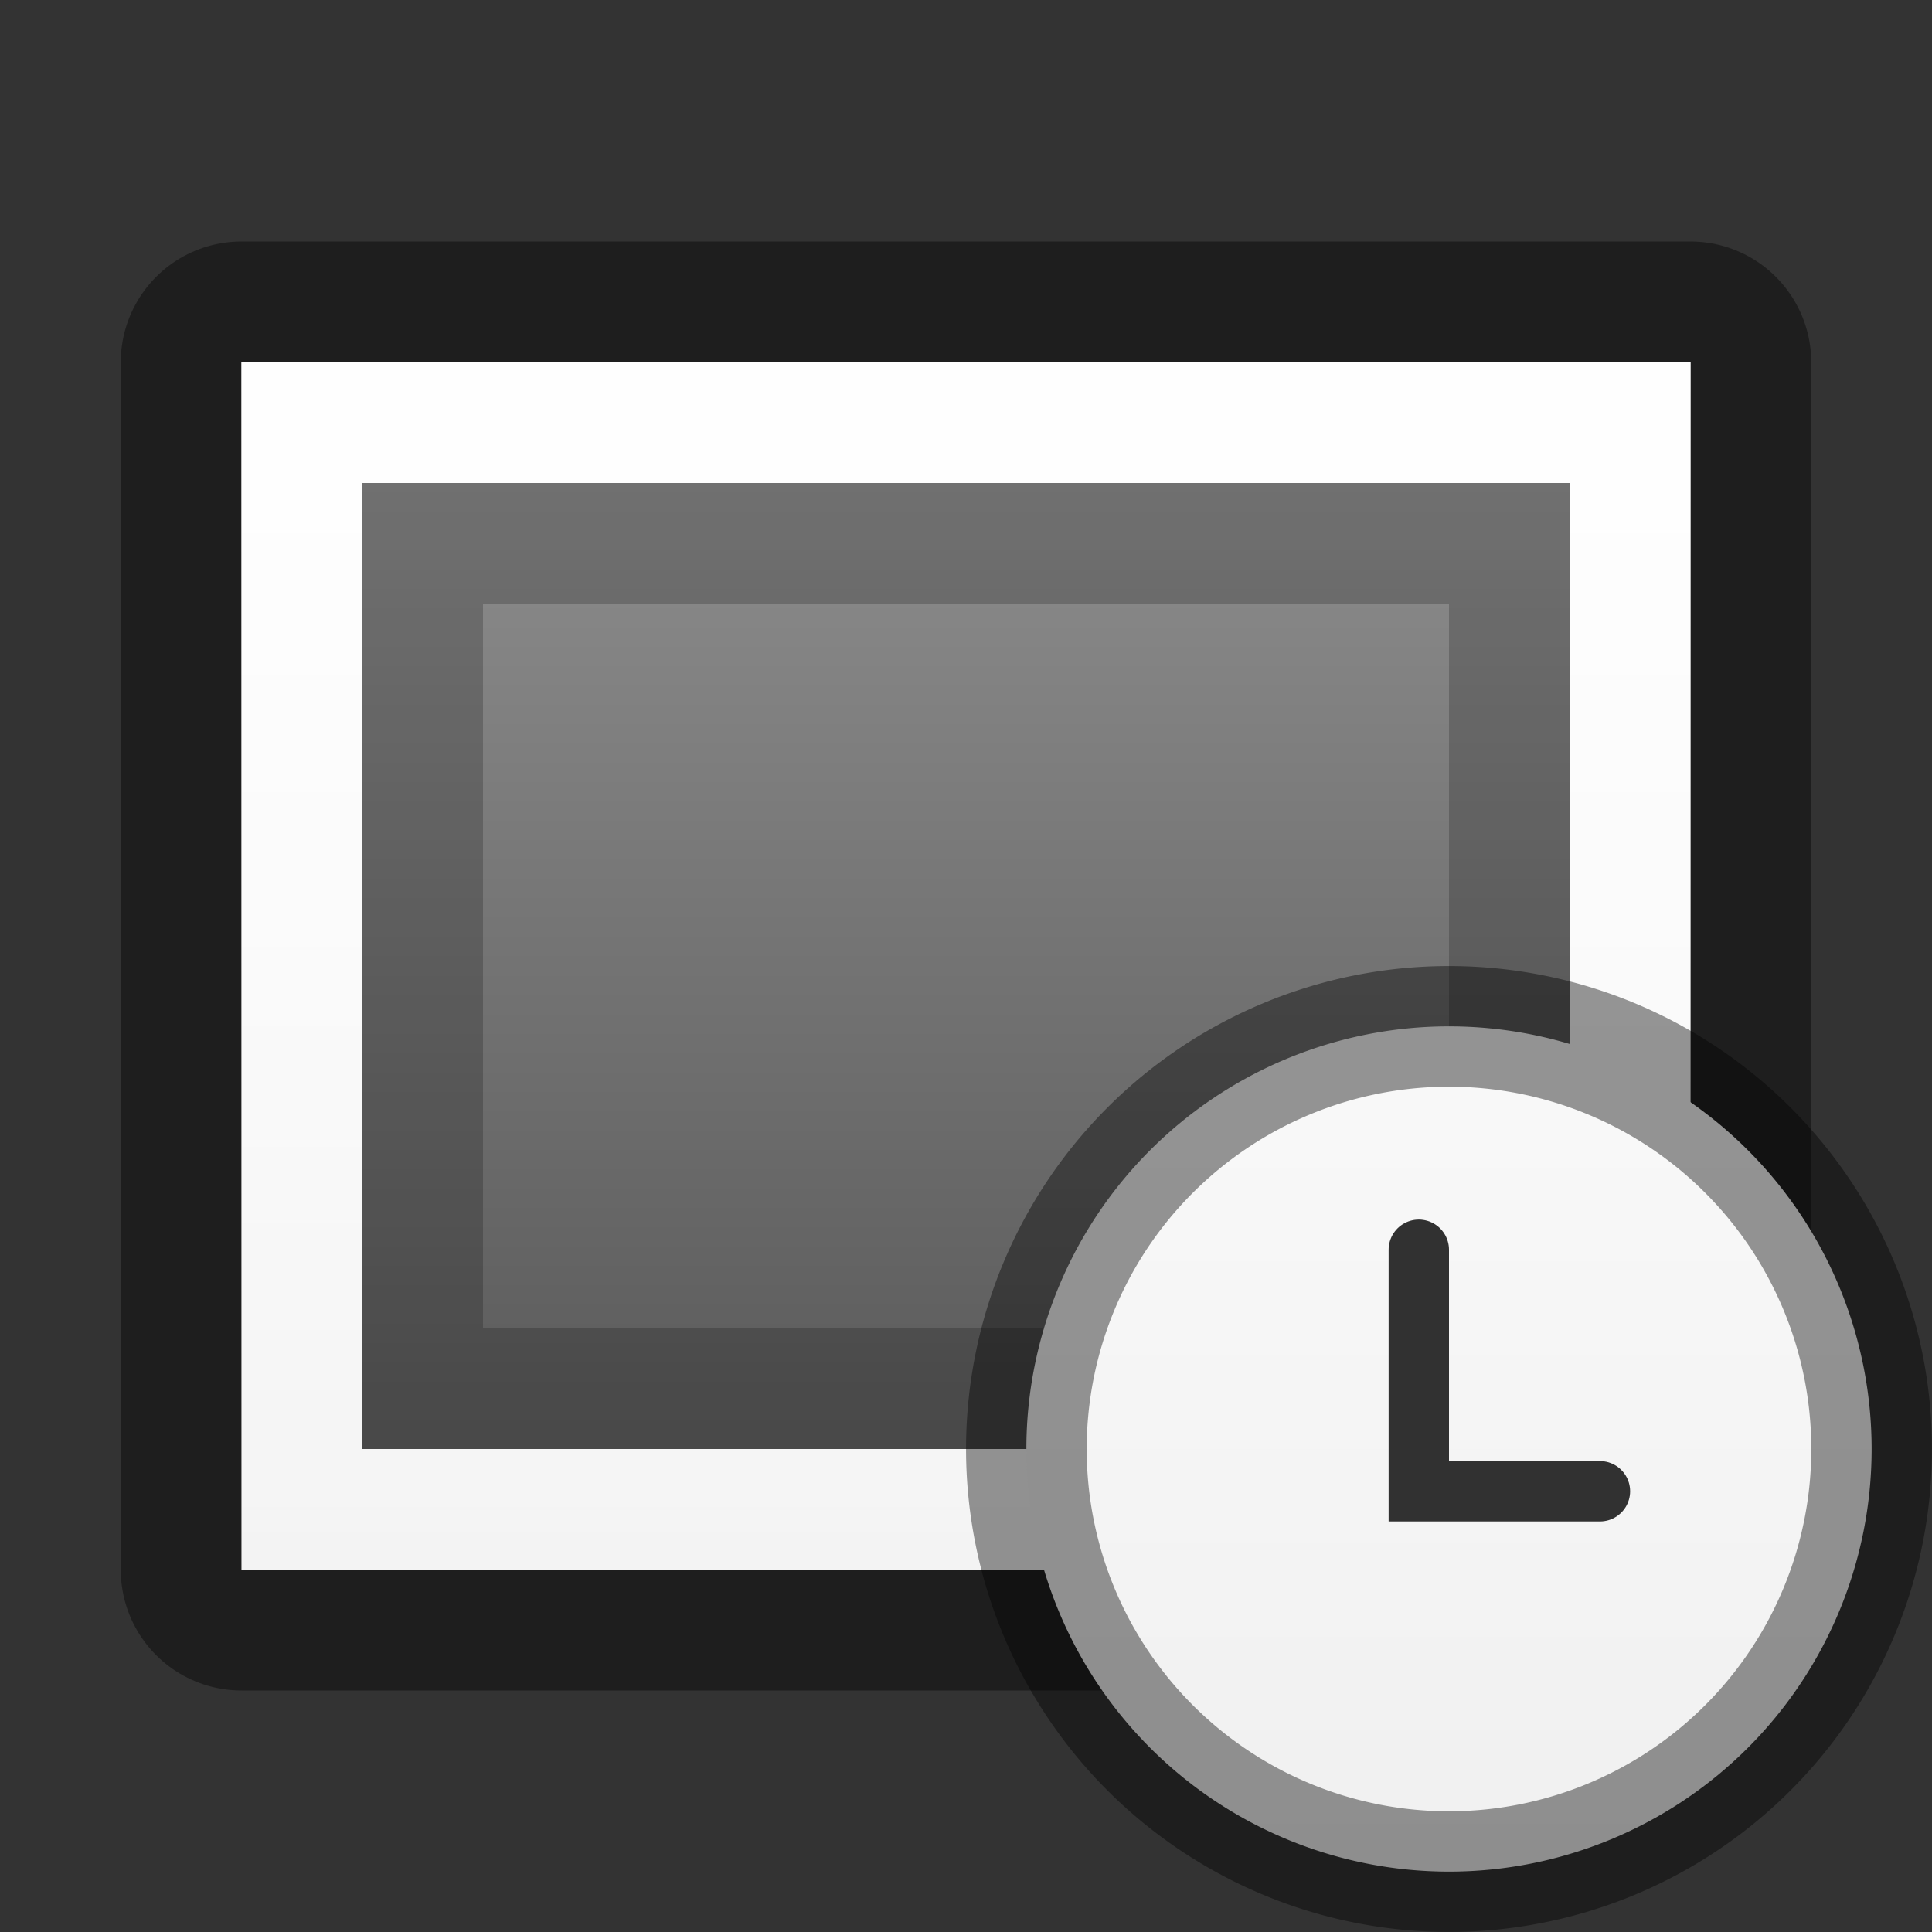 <?xml version="1.0" encoding="UTF-8" standalone="no"?>
<svg
   xmlns:dc="http://purl.org/dc/elements/1.1/"
   xmlns:cc="http://creativecommons.org/ns#"
   xmlns:rdf="http://www.w3.org/1999/02/22-rdf-syntax-ns#"
   xmlns:svg="http://www.w3.org/2000/svg"
   xmlns="http://www.w3.org/2000/svg"
   xmlns:xlink="http://www.w3.org/1999/xlink"
   version="1.1"
   id="svg5400"
   height="16px"
   width="16px">
  <rect width="100%" height="100%" fill="#333333" stroke="none"/>
  <defs
     id="defs5402">
    <linearGradient
       id="linearGradient3813">
      <stop
         id="stop3815"
         offset="0"
         style="stop-color:#5a5a5a;stop-opacity:1;" />
      <stop
         id="stop3817"
         offset="1"
         style="stop-color:#8c8c8c;stop-opacity:1" />
    </linearGradient>
    <linearGradient
       id="linearGradient3804">
      <stop
         id="stop3806"
         offset="0"
         style="stop-color:#ffffff;stop-opacity:1;" />
      <stop
         id="stop3808"
         offset="1"
         style="stop-color:#ffffff;stop-opacity:0;" />
    </linearGradient>
    <linearGradient
       id="outerBackgroundGradient-4">
      <stop
         id="stop3864-8-6-6"
         offset="0"
         style="stop-color:#f0f0f0;stop-opacity:1;" />
      <stop
         id="stop3866-9-1-7"
         offset="1"
         style="stop-color:#f9f9f9;stop-opacity:1;" />
    </linearGradient>
    <linearGradient
       y2="40"
       x2="144"
       y1="280"
       x1="144"
       gradientTransform="matrix(0,-0.056,0.057,0,-3.143,15)"
       gradientUnits="userSpaceOnUse"
       id="linearGradient3829"
       xlink:href="#outerBackgroundGradient-4" />
    <linearGradient
       gradientTransform="matrix(0,-1,1,0,-1,13)"
       y2="14"
       x2="5"
       y1="1"
       x1="5"
       gradientUnits="userSpaceOnUse"
       id="linearGradient3831"
       xlink:href="#linearGradient3804" />
    <linearGradient
       gradientUnits="userSpaceOnUse"
       y2="4"
       x2="8"
       y1="12"
       x1="8"
       id="linearGradient3819"
       xlink:href="#linearGradient3813" />
    <linearGradient
       id="outerBackgroundGradient-4-3">
      <stop
         id="stop3864-8-6-6-4"
         offset="0"
         style="stop-color:#f0f0f0;stop-opacity:1;" />
      <stop
         id="stop3866-9-1-7-8"
         offset="1"
         style="stop-color:#f9f9f9;stop-opacity:1;" />
    </linearGradient>
    <linearGradient
       xlink:href="#outerBackgroundGradient-4-3"
       id="linearGradient3087"
       gradientUnits="userSpaceOnUse"
       x1="11"
       y1="13"
       x2="15"
       y2="13" />
  </defs>
  <g
     style="display:inline"
     id="layer1">
    <g
       transform="matrix(0,1,-1,0,15,2)"
       id="g3812">
      <path
         id="path3029"
         d="M 1,1 11,1 c 0,4 0,8 0,12 L 1,13 z"
         style="opacity:0.41;color:#bebebe;fill:none;stroke:#000000;stroke-width:2;stroke-linejoin:round;stroke-miterlimit:4;stroke-opacity:1;stroke-dasharray:none;marker:none;visibility:visible;display:inline;overflow:visible;enable-background:accumulate" />
      <path
         style="color:#bebebe;fill:url(#linearGradient3829);fill-opacity:1;fill-rule:nonzero;stroke:none;stroke-width:0;marker:none;visibility:visible;display:inline;overflow:visible;enable-background:accumulate"
         d="M 1,1 11,1 c 0,4 0,8 0,12 L 1,13 z"
         id="rect3373-6" />
      <path
         style="color:#bebebe;fill:url(#linearGradient3831);fill-opacity:1;fill-rule:nonzero;stroke:none;stroke-width:0;marker:none;visibility:visible;display:inline;overflow:visible;enable-background:accumulate"
         d="M 1,1 1,13 11,13 11,1 1,1 z m 1,1 8,0 0,10 -8,0 0,-10 z"
         id="path3799" />
    </g>
    <rect
       y="4"
       x="3"
       height="8"
       width="10"
       id="rect3811"
       style="fill:url(#linearGradient3819);fill-opacity:1;stroke:none" />
    <path
       id="rect3038"
       d="m 3,4 0,8 10,0 0,-8 -10,0 z m 1,1 8,0 0,6 -8,0 0,-6 z"
       style="opacity:0.2;fill:#000000;fill-opacity:1;stroke:none" />
  </g>
  <g
     id="layer2">
    <path
       transform="matrix(0,-1.75,1.75,0,-10.75,34.75)"
       d="m 15,13 a 2,2 0 1 1 -4,0 2,2 0 1 1 4,0 z"
       id="path3042"
       style="fill:url(#linearGradient3087);fill-opacity:1;stroke:none;display:inline" />
    <path
       style="opacity:0.41;fill:none;stroke:#000000;stroke-width:0.571;stroke-miterlimit:4;stroke-opacity:1;stroke-dasharray:none;display:inline"
       id="path3814"
       d="m 15,13 a 2,2 0 1 1 -4,0 2,2 0 1 1 4,0 z"
       transform="matrix(1.75,0,0,1.75,-10.75,-10.75)" />
    <path
       id="path3825"
       d="m 11.75,10.35 0,2 1.5,0"
       style="opacity:0.8;fill:none;stroke:#000000;stroke-width:0.5;stroke-linecap:round;stroke-linejoin:miter;stroke-miterlimit:4;stroke-opacity:1;stroke-dasharray:none;display:inline" />
  </g>
</svg>
